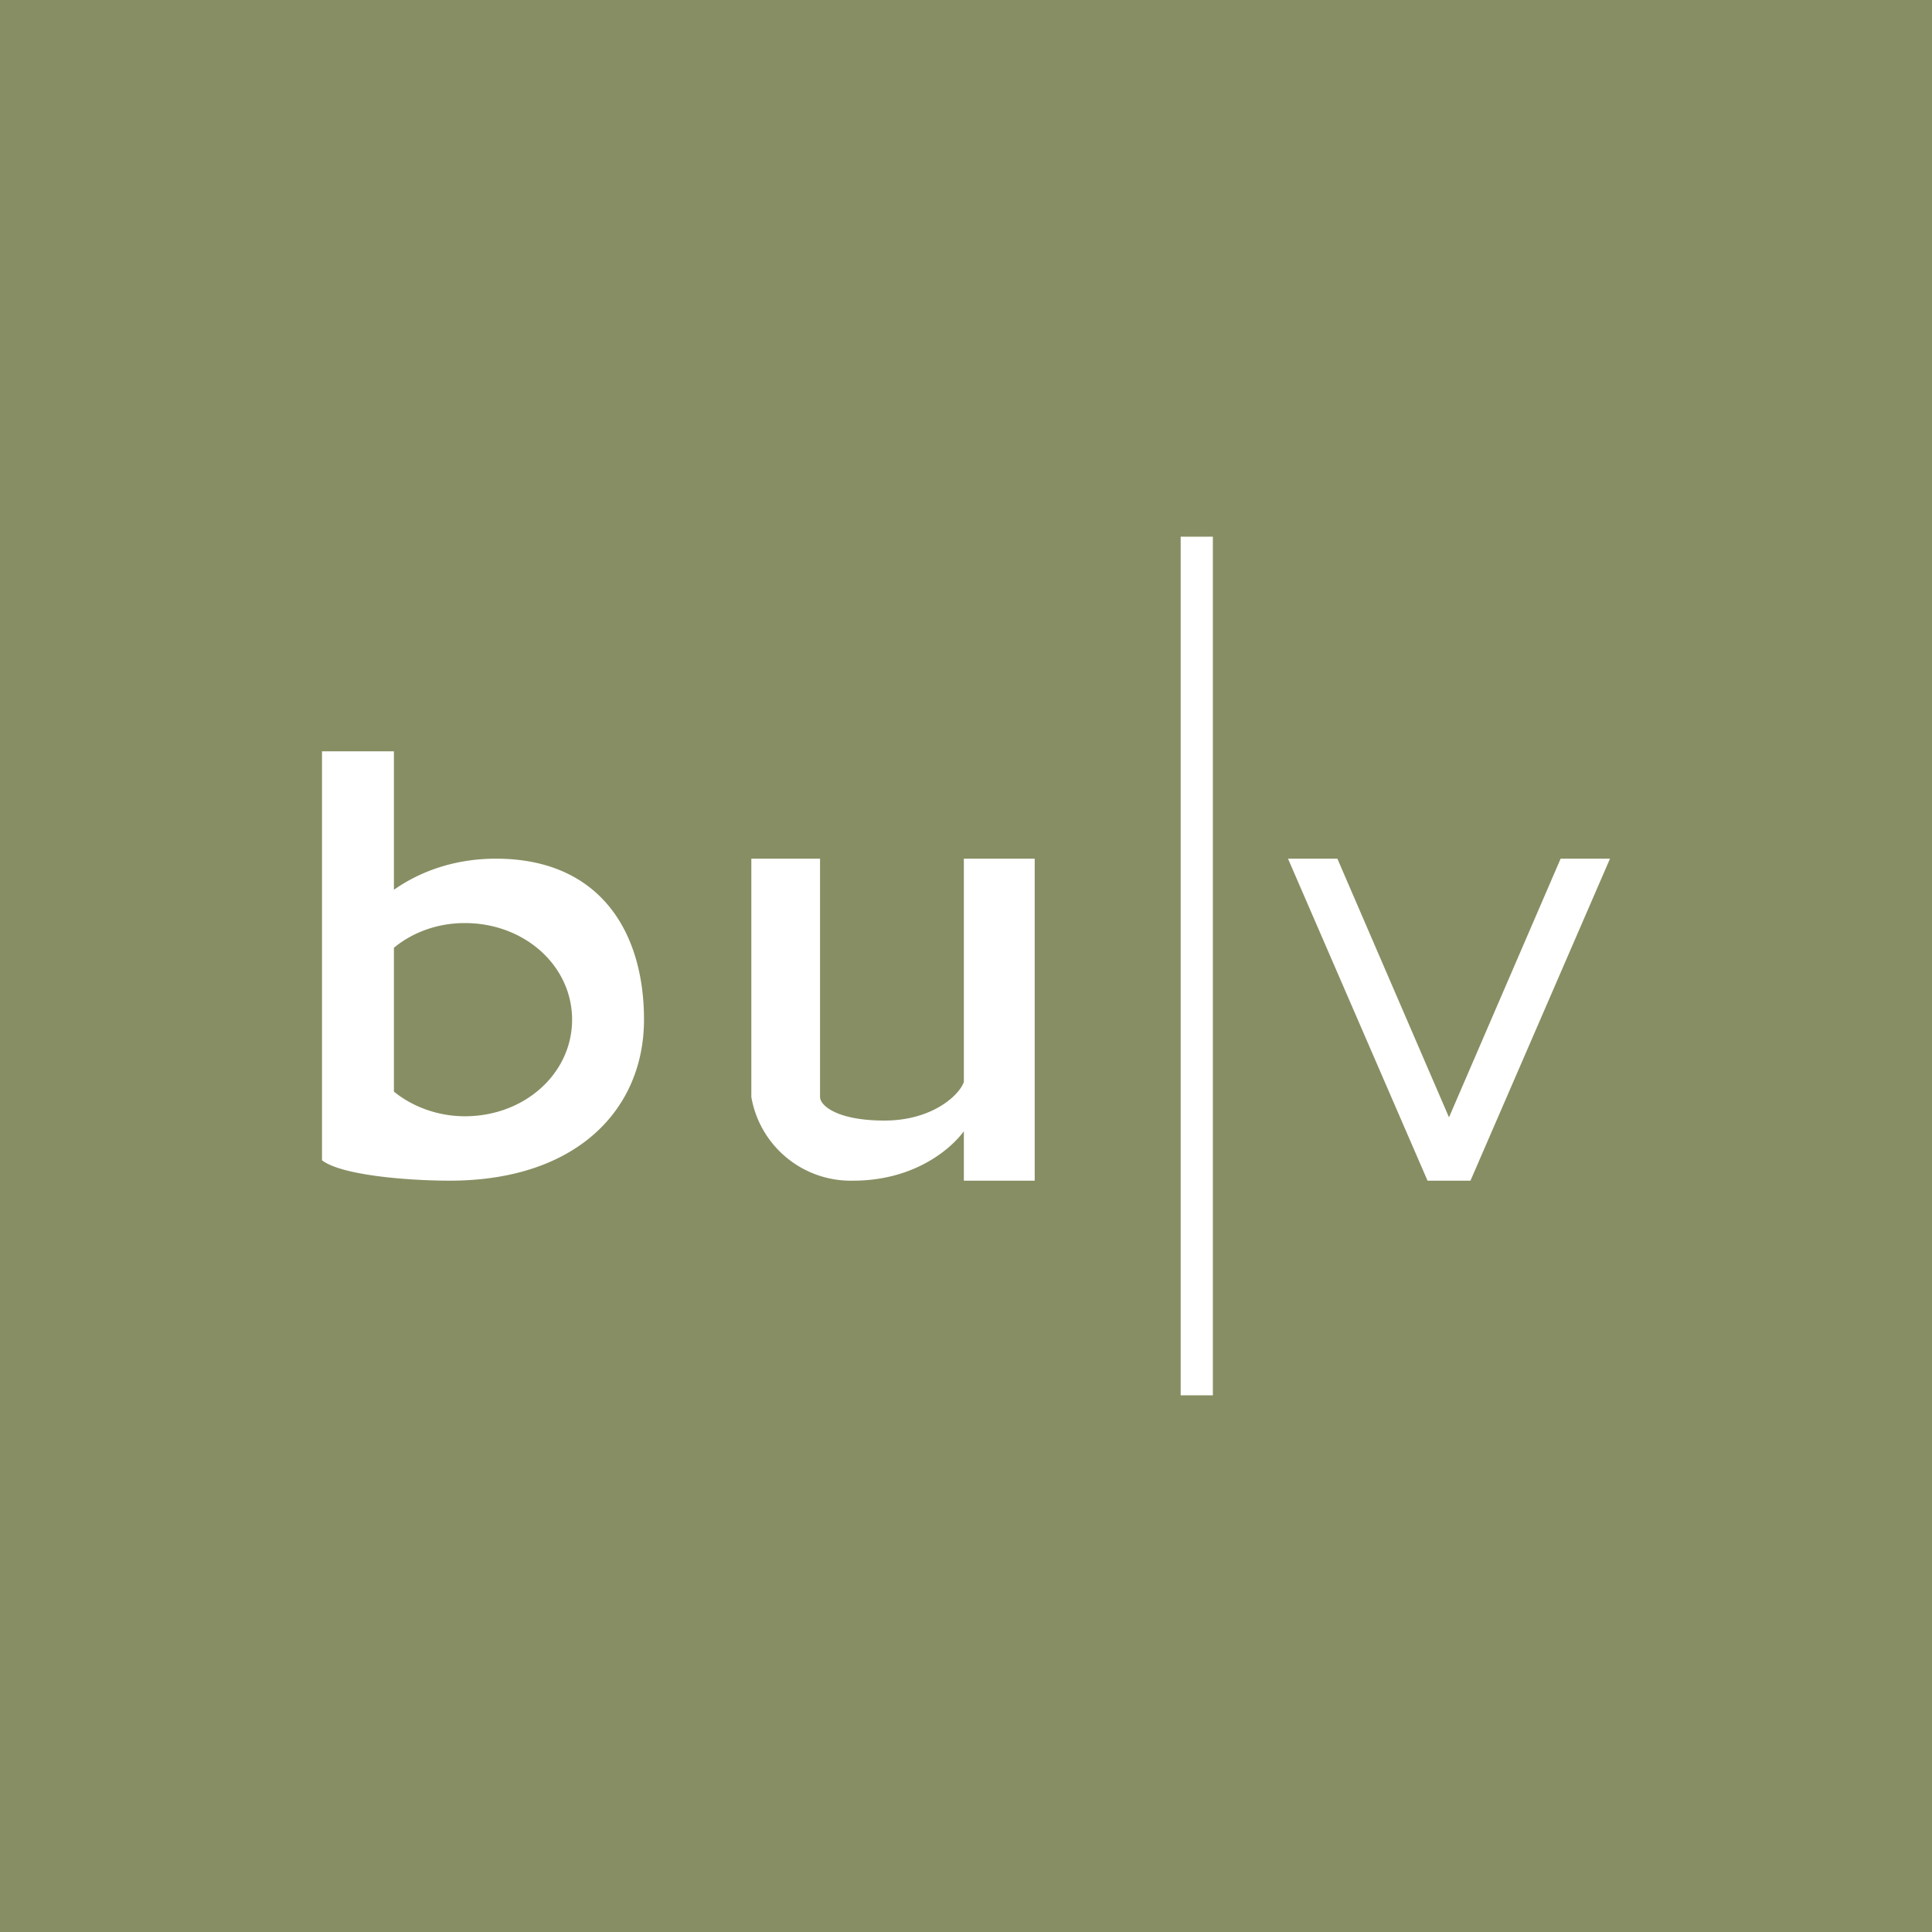 <!-- by TradingView --><svg width="18" height="18" viewBox="0 0 18 18" xmlns="http://www.w3.org/2000/svg"><path fill="#888E63" d="M0 0h18v18H0z"/><path fill="#fff" d="M11 5h.3v8H11zM13.5 10.41 14.54 8H15l-1.3 3h-.4L12 8h.46l1.04 2.41ZM3.67 7H3v3.81c.18.14.8.19 1.19.19C5.38 11 6 10.33 6 9.5S5.58 8 4.62 8c-.35 0-.68.1-.95.29V7Zm0 3.17V8.83c.17-.14.4-.23.66-.23.56 0 1 .4 1 .9s-.44.9-1 .9c-.25 0-.49-.09-.66-.23ZM8.98 8h.66v3h-.66v-.46c-.15.2-.5.46-1.03.46a.94.94 0 0 1-.95-.78V8h.64v2.22c0 .08.16.22.6.22.45 0 .7-.24.74-.36V8Z"/></svg>